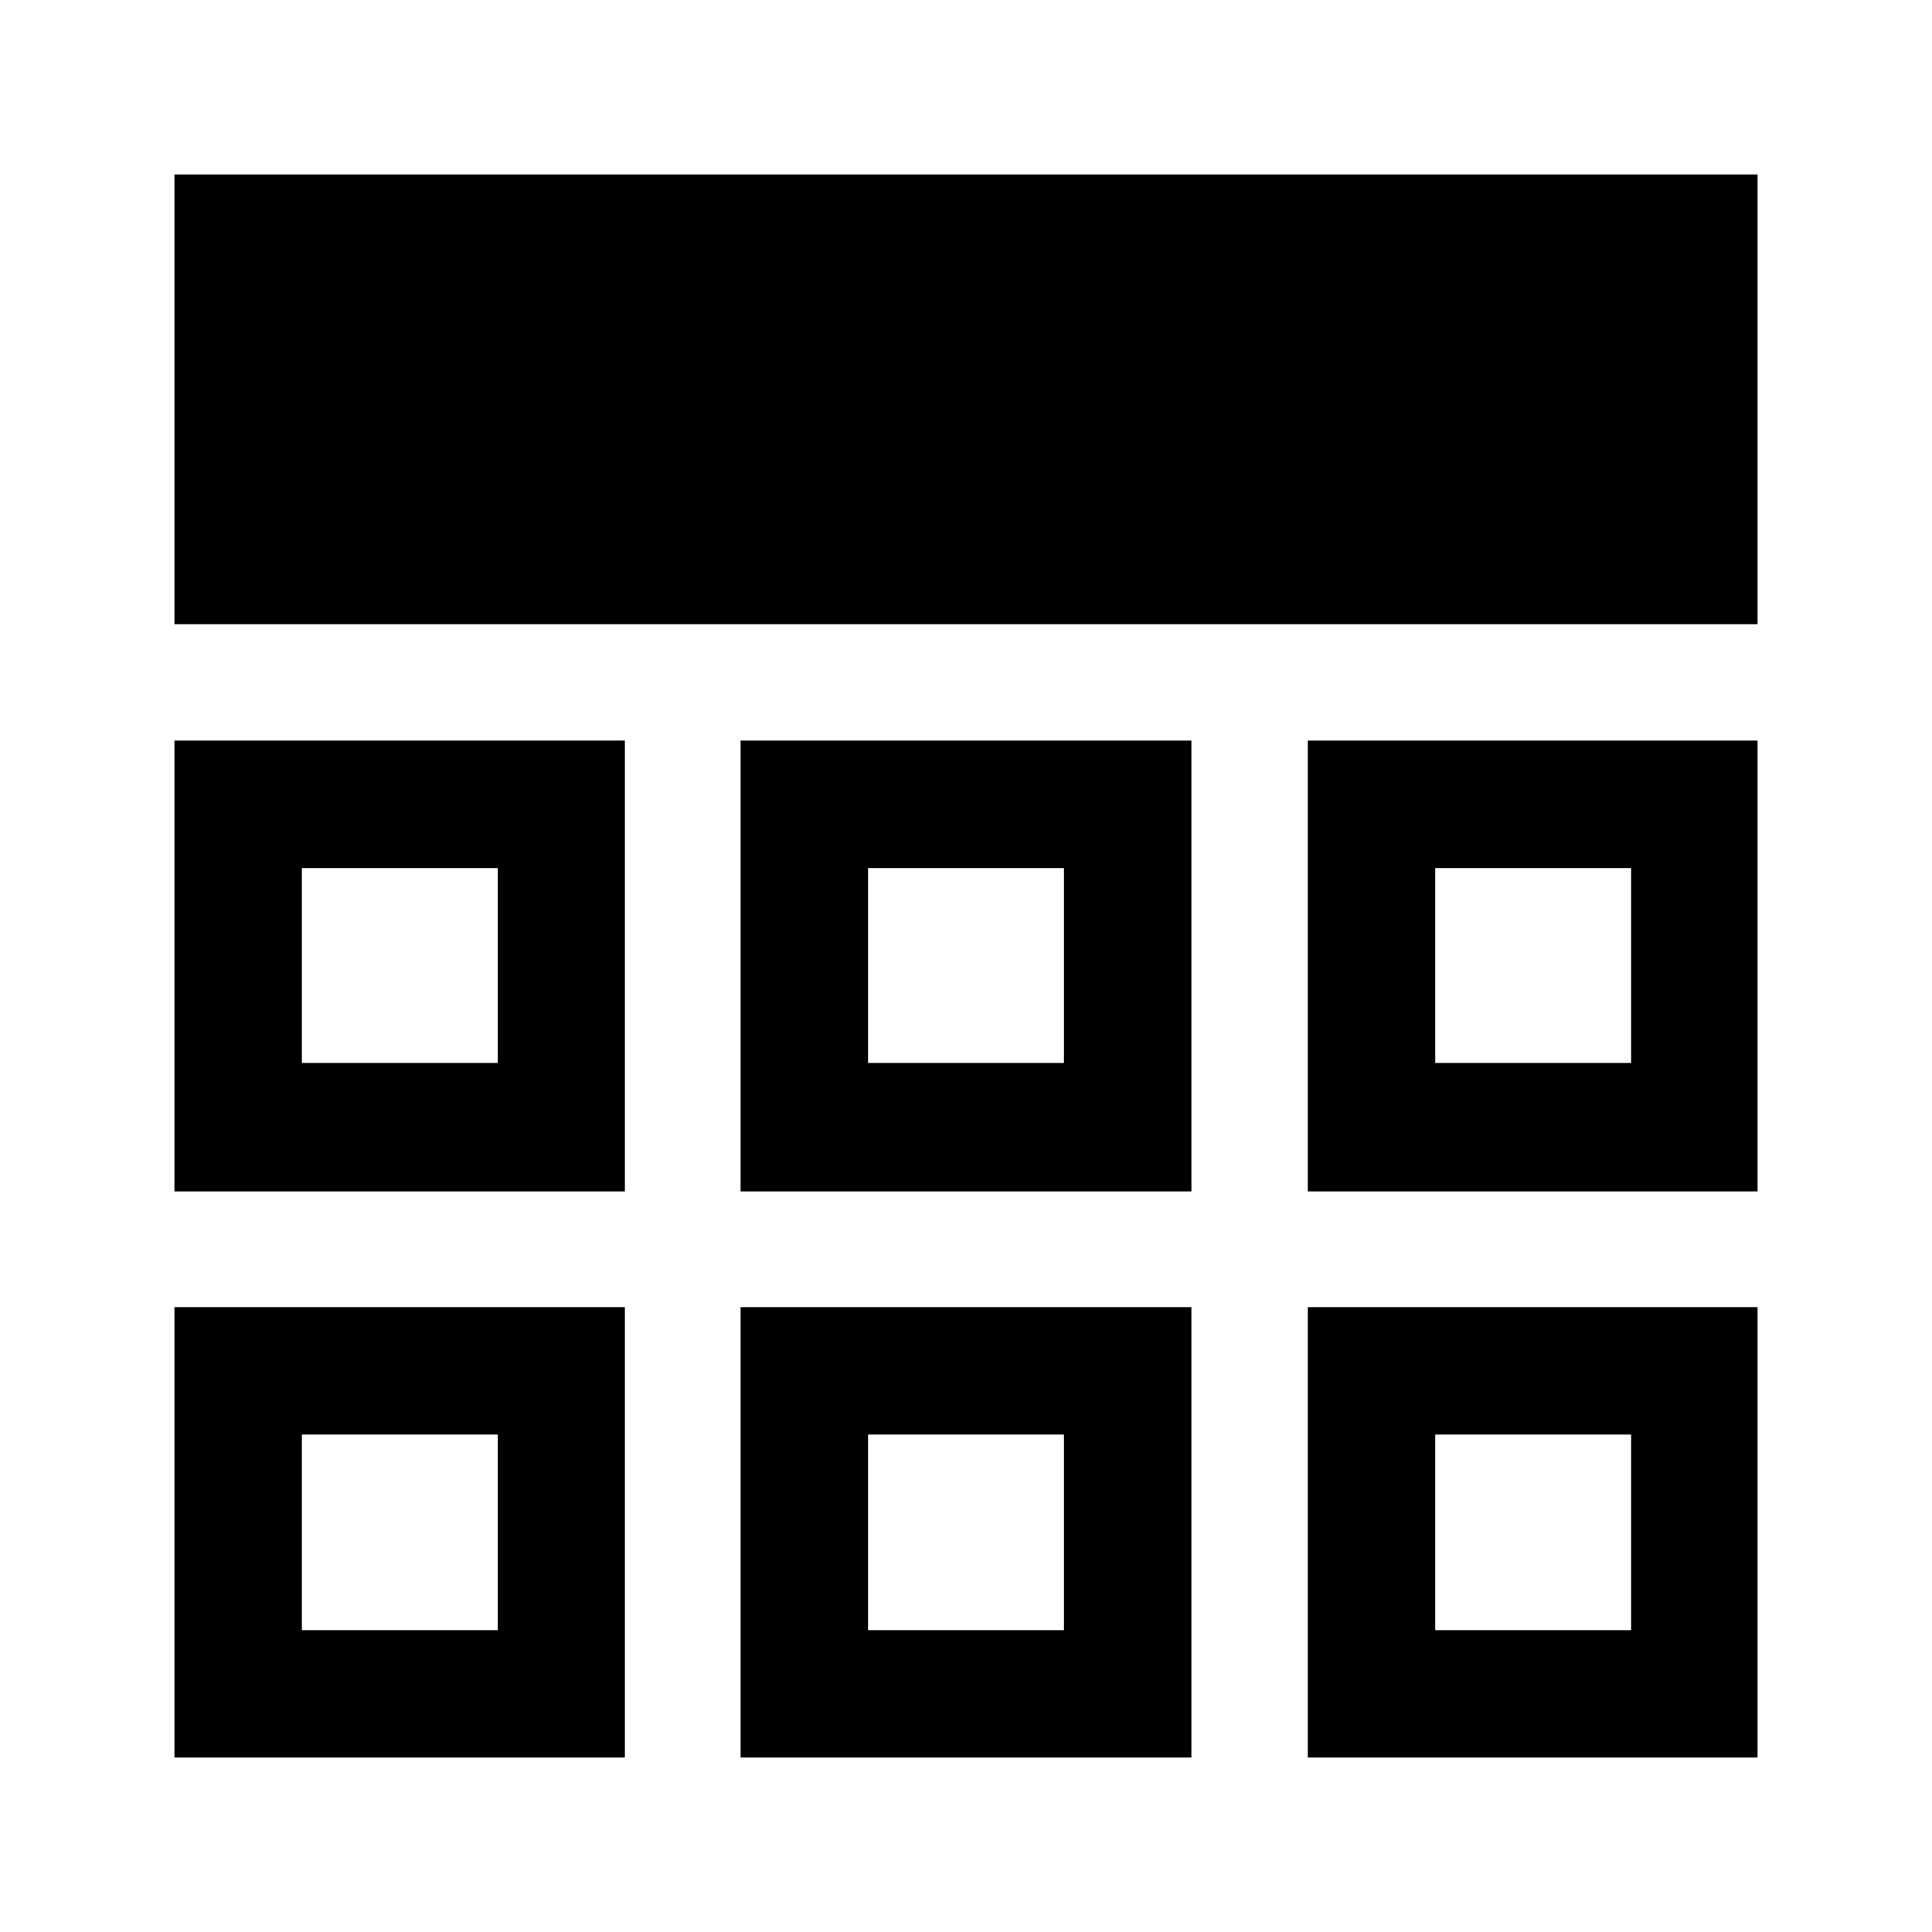 <svg xmlns="http://www.w3.org/2000/svg" height="40" viewBox="0 -960 960 960" width="40"><path d="M86.67-86.67V-310.5H310.5v223.83H86.67Zm281.33 0V-310.5h224v223.83H368Zm281.83 0V-310.5h223.5v223.83h-223.5ZM86.67-368v-224H310.5v224H86.67ZM368-368v-224h224v224H368Zm281.83 0v-224h223.5v224h-223.5ZM86.67-649.83v-223.5h786.66v223.5H86.67Zm160.66 402.66Zm184 0h97.34-97.34Zm281.84 0ZM247.33-431.83v-96.84 96.84ZM480-480Zm233.17 48.17v-96.84 96.84ZM150-150h97.33v-97.17H150V-150Zm281.33 0h97.34v-97.17h-97.34V-150Zm281.84 0h97.33v-97.17h-97.33V-150ZM150-431.83h97.33v-96.84H150v96.84Zm281.33 0h97.34v-96.84h-97.34v96.84Zm281.84 0h97.33v-96.84h-97.33v96.84Z"/></svg>